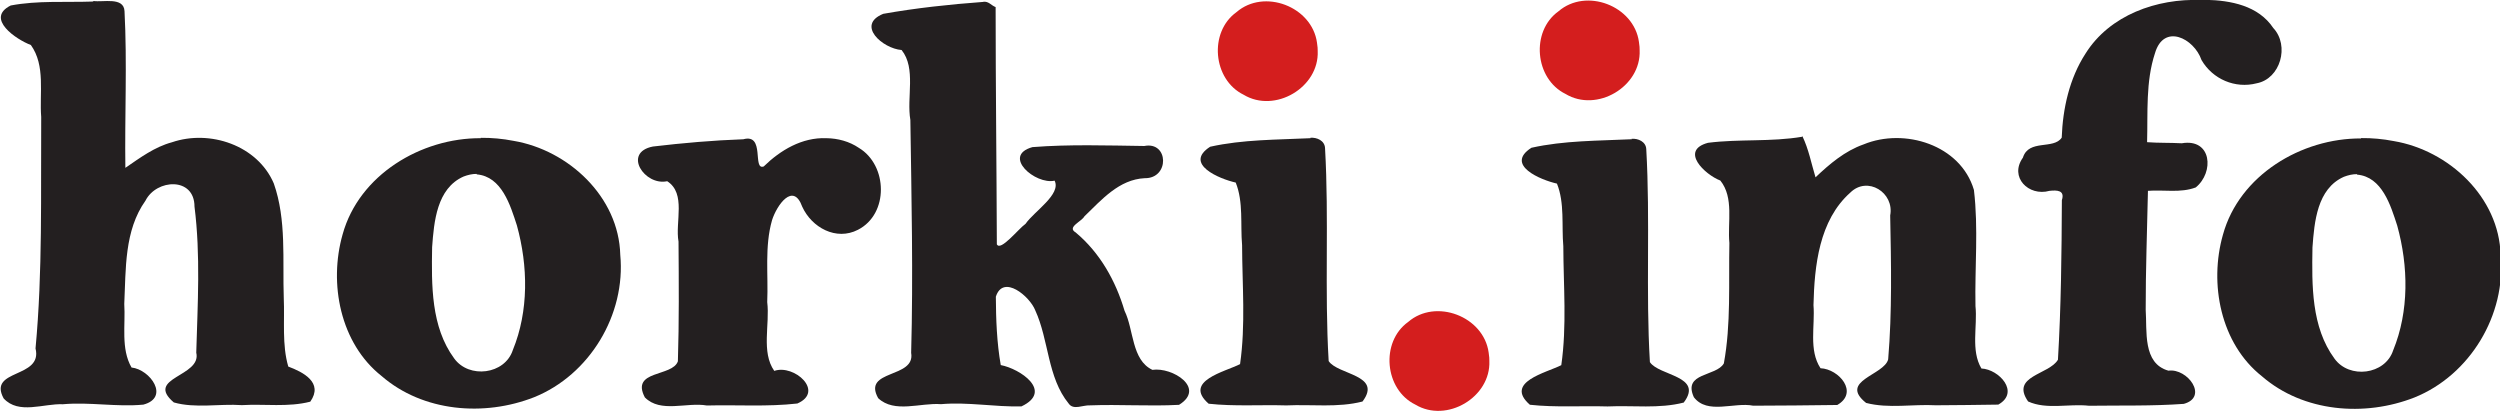 <?xml version="1.0" encoding="UTF-8"?>
<svg width="351" height="57.7" version="1.1" viewBox="0 0 351 57.7" xmlns="http://www.w3.org/2000/svg" xmlns:xlink="http://www.w3.org/1999/xlink">
<g transform="translate(.005 .002)">
<g fill="#231f20">
<path d="m309 0.002c-6.16-0.237-12.8 2.09-16.2 7.52-2.26 3.49-3.19 7.7-3.34 11.8-1.14 1.72-4.63 0.173-5.45 2.81-1.95 2.72 0.795 5.48 3.73 4.66 1.08-0.117 2.19-0.087 1.74 1.31-0.03 7.47-0.11 15-0.55 22.4-1.24 2.12-6.7 2.25-4.19 5.86 2.62 1.19 5.73 0.282 8.56 0.603 4.44-0.06 8.91 0.053 13.3-0.265 3.5-0.962 0.521-5.04-2.16-4.66-3.65-1.02-2.98-5.6-3.19-8.55-0.011-5.56 0.202-11.1 0.316-16.7 2.23-0.171 4.59 0.328 6.71-0.477 2.61-2.11 2.27-6.92-1.96-6.2-1.62-0.086-3.25-0.032-4.87-0.153 0.119-4.17-0.216-8.48 1.11-12.5 1.24-4.22 5.48-2.09 6.53 0.963 1.56 2.7 4.74 4.05 7.74 3.27 3.35-0.632 4.65-5.29 2.34-7.76-2.11-3.16-5.98-3.88-9.5-3.96l-0.357-0.014-0.359-0.008z"/>
<path d="m13.1 0.212c-3.87 0.141-7.81-0.165-11.6 0.556-3.63 1.81 0.789 4.79 2.83 5.55 2.08 2.9 1.18 6.77 1.45 10.1-0.074 10.8 0.215 21.7-0.797 32.5 1.05 4.27-6.74 2.83-4.48 7.01 2.11 2.31 5.6 0.707 8.32 0.825 3.78-0.336 7.57 0.412 11.3 0.053 3.75-0.999 0.974-4.93-1.66-5.21-1.52-2.63-0.831-5.98-1.02-8.93 0.236-4.89-0.012-10.3 2.98-14.5 1.54-3.05 6.88-3.36 6.88 0.843 0.86 6.8 0.441 13.7 0.247 20.5 0.806 3.39-7.29 3.47-3.15 6.99 3.02 0.862 6.4 0.162 9.56 0.379 3.19-0.187 6.49 0.319 9.6-0.485 1.89-2.69-1.03-4.16-3.09-4.93-0.898-3.08-0.491-6.42-0.633-9.61-0.183-5.37 0.398-11-1.4-16.1-2.29-5.35-8.97-7.6-14.3-5.78-2.44 0.656-4.48 2.18-6.54 3.59-0.101-7.32 0.262-14.7-0.119-22-0.1-2.05-3.05-1.21-4.38-1.43z"/>
<path d="m138 0.27c-4.69 0.346-9.39 0.852-14 1.67-3.86 1.57-0.072 4.88 2.58 5.08 2.07 2.57 0.68 6.66 1.23 9.82 0.157 10.9 0.407 21.8 0.111 32.7 0.638 3.64-6.91 2.28-4.63 6.36 2.29 2.16 5.94 0.616 8.82 0.843 3.78-0.332 7.56 0.411 11.3 0.311 4.51-2.14-0.208-5.29-2.91-5.8-0.554-3.16-0.671-6.4-0.689-9.6 1.03-3.21 4.78-0.028 5.53 1.91 1.94 4.22 1.69 9.41 4.7 13.1 0.664 0.957 1.98 0.188 2.99 0.247 4.15-0.161 8.31 0.151 12.5-0.075 3.8-2.35-0.929-5.33-3.74-4.91-2.94-1.39-2.6-5.65-3.91-8.29-1.24-4.2-3.45-8.15-6.86-11-1.28-0.748 0.814-1.51 1.23-2.27 2.41-2.32 4.85-5.17 8.45-5.35 3.52 0.072 3.4-5.21-0.051-4.52-5.23-0.072-10.5-0.252-15.7 0.157-4.35 1.22 0.413 5.32 3.11 4.71 0.962 1.92-2.88 4.31-4.08 6.06-0.998 0.698-3.53 3.93-4.03 2.87-0.037-11.1-0.169-22.2-0.171-33.3-0.63-0.23-0.997-0.874-1.77-0.735z"/>
<path d="m253 19.2c-4.36 0.74-8.82 0.29-13.2 0.847-4.02 1.08-0.44 4.47 1.73 5.3 1.94 2.41 0.994 5.89 1.27 8.77-0.112 5.64 0.236 11.4-0.776 16.9-1.06 1.88-5.81 1.25-4.21 4.75 1.9 2.48 5.66 0.654 8.33 1.19 3.92-0.022 7.84-0.037 11.8-0.099 3.06-1.75 0.251-5.05-2.35-5.16-1.68-2.55-0.75-5.95-0.987-8.86 0.133-5.53 0.786-11.9 5.17-15.8 2.41-2.38 6.21-2.04e-4 5.6 3.21 0.132 6.74 0.277 13.5-0.283 20.2-0.552 2.24-6.99 3.01-3.1 6.12 3.18 0.825 6.54 0.152 9.8 0.33 2.92-0.028 5.84-0.034 8.76-0.094 3.08-1.73 0.105-4.96-2.37-5.07-1.52-2.56-0.535-5.9-0.834-8.77-0.108-5.42 0.428-10.9-0.218-16.3-1.87-6.34-9.77-8.76-15.5-6.39-2.62 0.921-4.76 2.74-6.74 4.62-0.59-1.94-0.957-3.95-1.85-5.79z"/>
<path d="m116 19.4c-3.39-0.135-6.44 1.68-8.78 3.97-1.63 0.581 0.235-4.67-2.86-3.82-4.24 0.151-8.48 0.523-12.7 1.02-4.29 0.845-1.16 5.56 2.01 4.87 2.7 1.72 1.09 5.74 1.59 8.48 0.04 5.62 0.087 11.2-0.089 16.8-0.754 2.22-6.67 1.19-4.64 5.07 2.21 2.24 5.87 0.641 8.71 1.14 4.22-0.113 8.47 0.201 12.7-0.279 3.87-1.68-0.433-5.55-3.24-4.58-1.86-2.65-0.598-6.53-0.988-9.66 0.168-3.83-0.389-7.78 0.676-11.5 0.665-2.1 2.97-5.41 4.24-1.89 1.33 2.92 4.76 4.82 7.82 3.24 4.37-2.23 4.18-9.07 0.132-11.5-1.33-0.907-2.95-1.34-4.55-1.36z"/>
<path id="b" d="m67.5 19.4c-8.39-0.05-17.1 5.16-19.4 13.5-1.97 6.9-0.347 15.3 5.48 19.9 5.81 5.03 14.4 5.72 21.4 2.97 7.8-3.14 12.9-11.6 12.1-20-0.203-8.13-7.27-14.7-15-16-1.51-0.296-3.05-0.435-4.59-0.421zm-0.572 5.08c3.51 0.3 4.72 4.33 5.64 7.17 1.57 5.69 1.68 12-0.573 17.5-1.13 3.45-6.17 4.05-8.24 1.16-3.26-4.43-3.18-10.3-3.09-15.6 0.26-3.58 0.651-8.27 4.42-9.93 0.587-0.224 1.21-0.374 1.84-0.367z" fill="#231f20"/>
<path id="c" d="m184 19.4c-4.7 0.227-9.5 0.171-14.1 1.2-3.76 2.42 1.31 4.52 3.59 5.03 1.1 2.73 0.639 5.88 0.894 8.79 0.018 5.56 0.509 11.2-0.284 16.7-2.04 1.05-8.06 2.37-4.41 5.56 3.6 0.396 7.28 0.129 10.9 0.237 3.56-0.166 7.24 0.347 10.7-0.545 2.84-3.76-3.49-3.74-4.75-5.68-0.595-9.94 0.064-19.9-0.51-29.9-0.048-1.05-1.14-1.53-2.07-1.45z" fill="#231f20"/>
</g>
<use transform="translate(264 .036)" width="100%" height="100%" xlink:href="#b"/>
<use transform="translate(45.1 .146)" width="100%" height="100%" xlink:href="#c"/>
<path id="a" d="m185 7.16c0.227 5.12-6.01 8.79-10.4 6.14-4.34-2.13-4.91-8.8-0.999-11.6 3.87-3.35 10.6-0.789 11.3 4.29l0.085 0.695z" fill="#d41e1e" stroke-width="0"/>
<use transform="translate(24.1 43.5)" width="100%" height="100%" xlink:href="#a"/>
<use transform="translate(45.2 -.11)" width="100%" height="100%" xlink:href="#a"/>
</g>
</svg>
